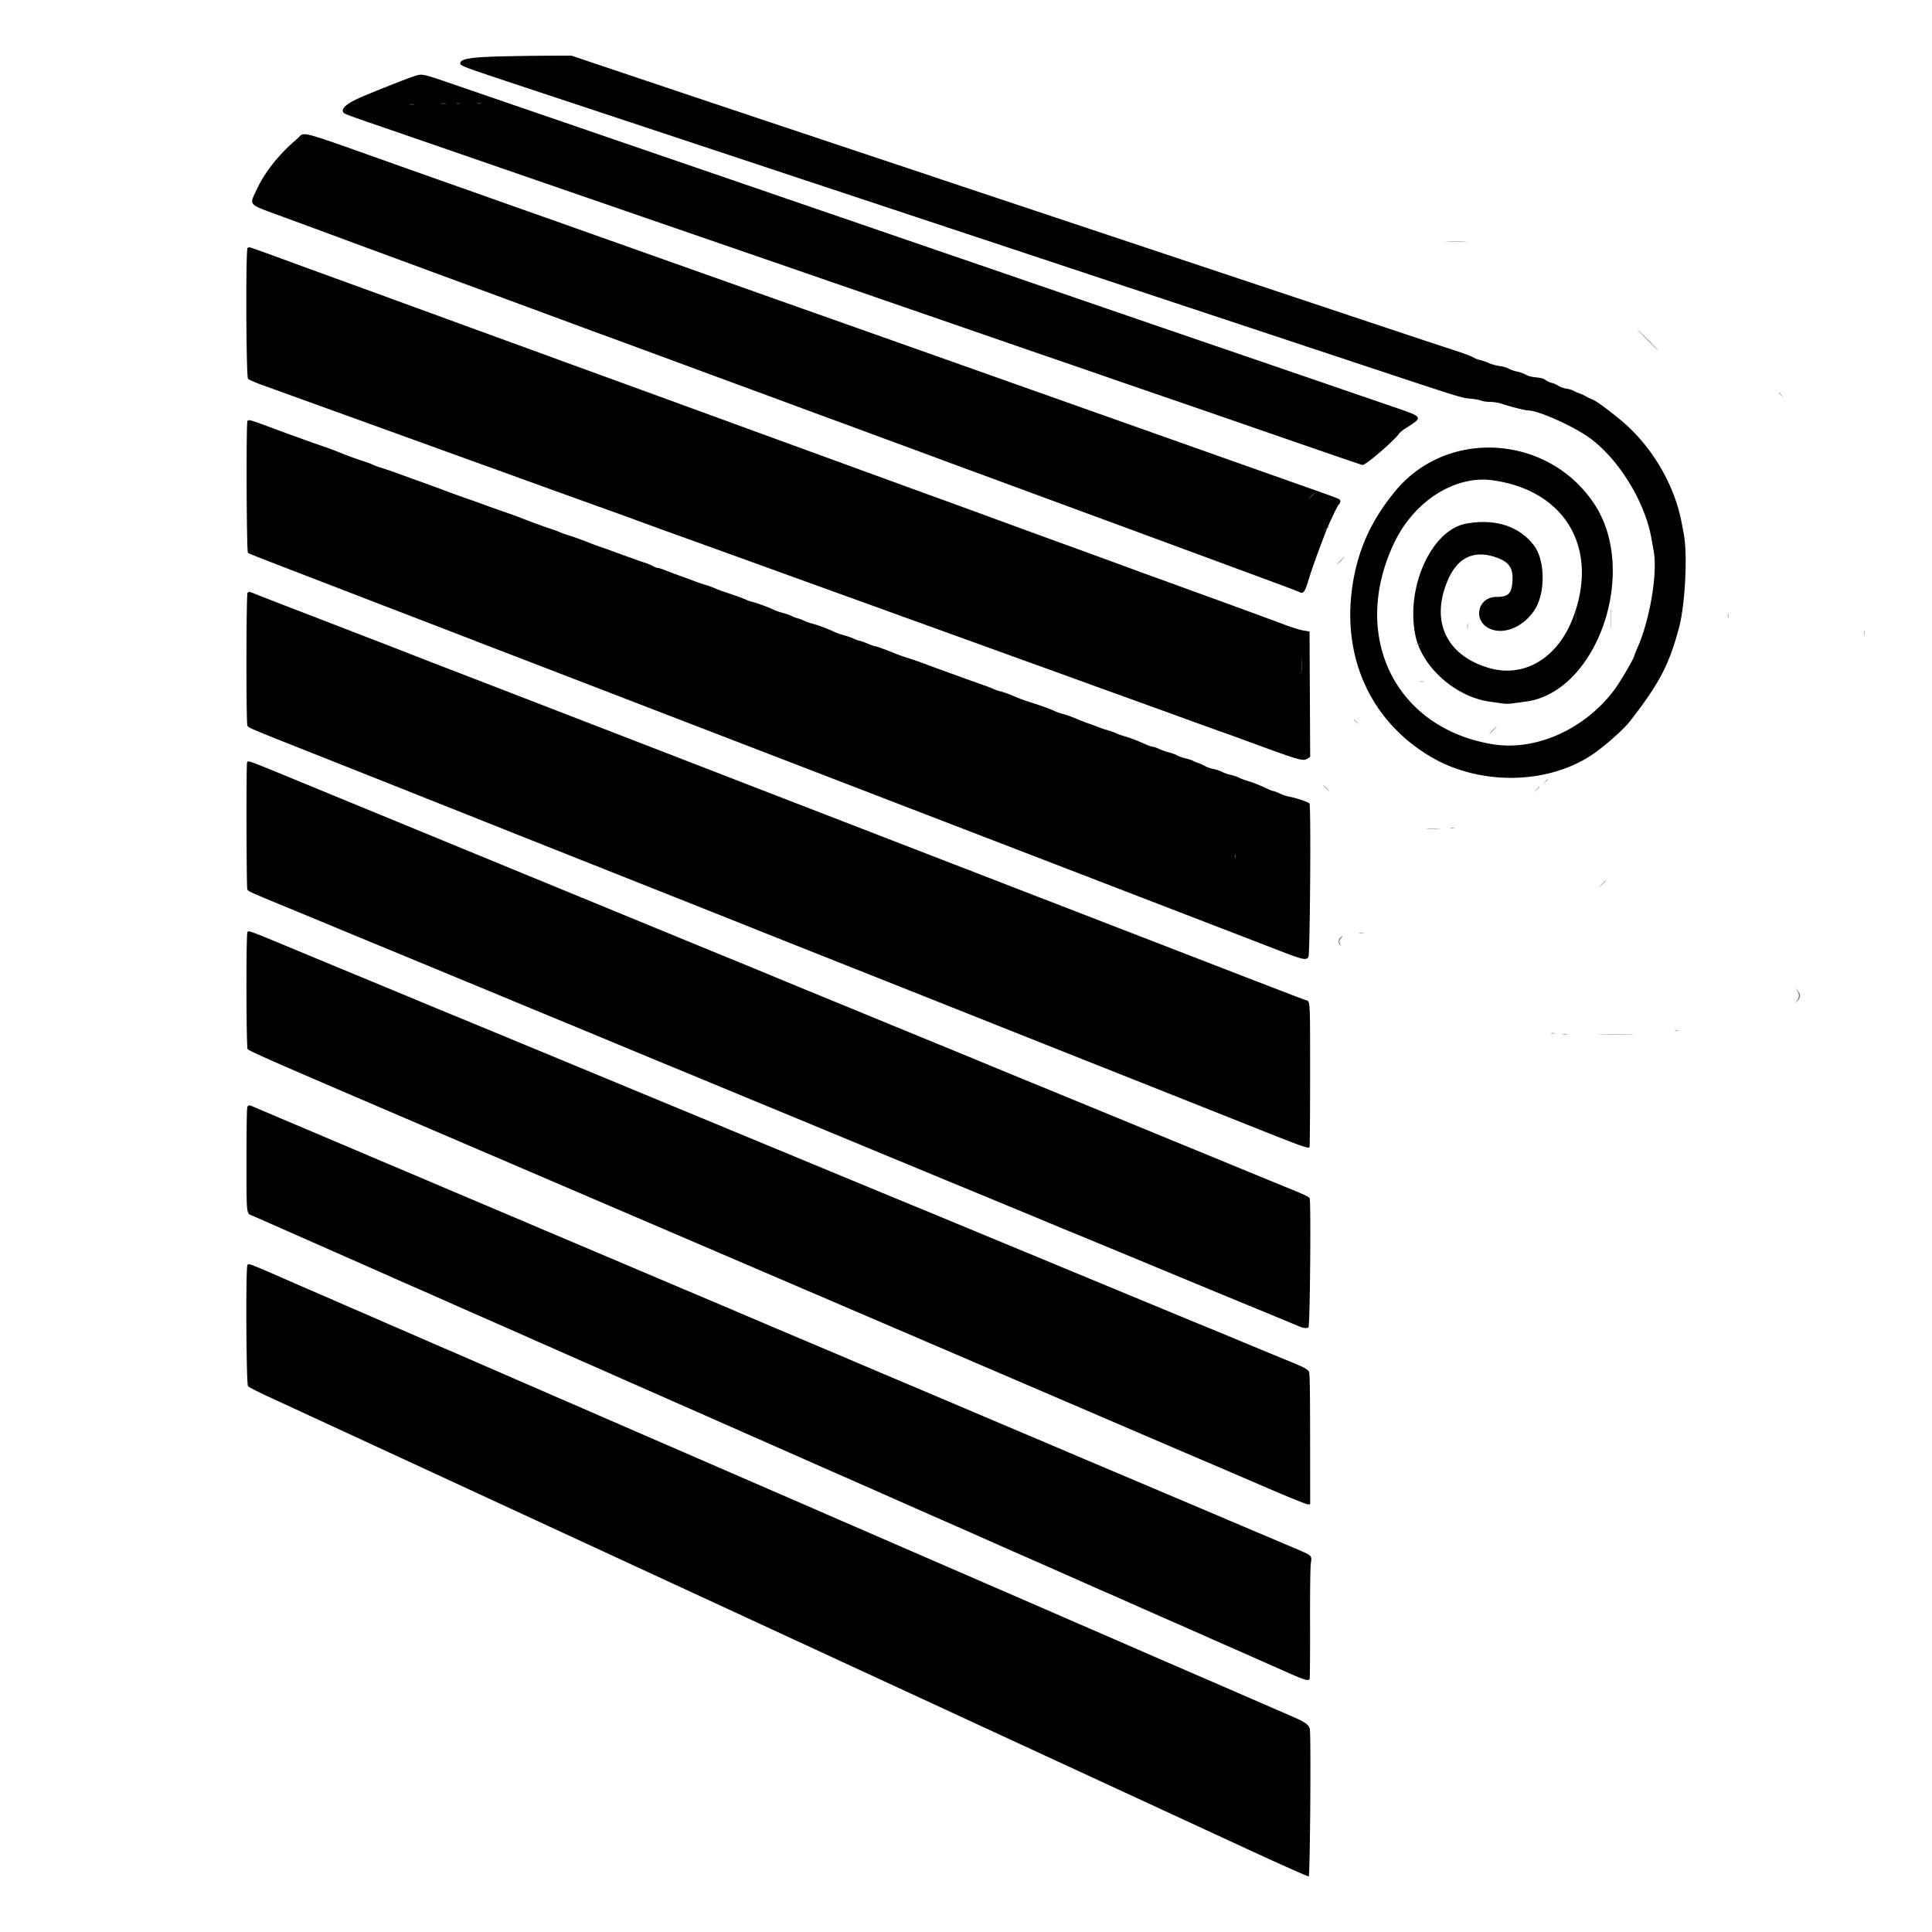 <svg width="400" height="400" xmlns="http://www.w3.org/2000/svg">
    <g fill-rule="evenodd">
        <path d="M51.22 261.963c-.36.675-.24 24.582.127 25.026.17.205 2.093 1.194 4.275 2.199 2.182 1.004 10.234 4.723 17.893 8.265l40.899 18.907 38.52 17.804 19.744 9.126c7.03 3.248 16.509 7.63 21.067 9.737l64.832 29.961c6.667 3.079 12.238 5.554 12.379 5.499.284-.108.499-29.406.225-30.533-.211-.867-.963-1.413-3.398-2.468l-11.544-5.014c-1.6-.696-3.702-1.609-4.672-2.028-.97-.419-3.35-1.451-5.288-2.294-1.94-.843-4.32-1.874-5.29-2.291-.97-.417-2.793-1.209-4.054-1.76a3251.176 3251.176 0 0 0-13.31-5.781 859.609 859.609 0 0 1-4.142-1.804 710.198 710.198 0 0 0-3.438-1.498c-.63-.271-2.177-.942-3.437-1.492-1.261-.55-3.363-1.461-4.672-2.026-1.31-.564-3.69-1.598-5.29-2.297-1.6-.698-3.98-1.732-5.288-2.296-1.308-.565-3.411-1.477-4.671-2.027-1.145-.5-2.291-.996-3.438-1.491-.63-.271-3.01-1.304-5.288-2.295-6.323-2.75-6.833-2.972-8.727-3.789-.97-.419-2.794-1.212-4.054-1.763a3213.716 3213.716 0 0 0-11.371-4.941c-1.406-.607-4.421-1.914-6.7-2.905-4.727-2.057-4.897-2.131-12.163-5.287l-6.523-2.828c-.63-.271-2.177-.944-3.437-1.495-1.35-.59-2.702-1.177-4.055-1.761-.97-.418-2.794-1.211-4.055-1.764a918.714 918.714 0 0 0-4.671-2.026c-1.56-.67-3.117-1.347-4.672-2.027a549.985 549.985 0 0 0-3.438-1.497c-.63-.27-3.01-1.303-5.288-2.296-7.442-3.244-11-4.788-12.164-5.283-.63-.268-3.01-1.299-5.29-2.292-2.277-.993-4.657-2.026-5.288-2.296-.63-.27-2.177-.943-3.437-1.496-1.261-.552-3.085-1.346-4.055-1.765-1.558-.674-3.116-1.35-4.672-2.029-1.556-.679-3.113-1.355-4.671-2.027-.97-.417-2.794-1.209-4.055-1.76-9.971-4.359-9.71-4.26-9.954-3.802M51.22 229.173c-.12.224-.181 3.956-.181 10.891 0 11.748-.067 11.105 1.213 11.634.35.145 2.304 1 4.34 1.9 3.55 1.571 6.049 2.674 12.78 5.643 4.323 1.903 8.642 3.813 12.958 5.731 1.201.537 2.406 1.066 3.614 1.587.727.311 2.353 1.025 3.614 1.588 1.992.89 7.136 3.161 11.37 5.02 2.799 1.229 5.997 2.641 8.198 3.62 1.26.56 2.966 1.313 3.79 1.672.824.36 2.53 1.113 3.79 1.673 1.26.561 2.927 1.297 3.702 1.637 2.983 1.305 6.054 2.66 7.493 3.305 1.261.562 2.524 1.119 3.79 1.671 1.26.55 3.323 1.46 4.583 2.022 1.26.563 2.927 1.3 3.702 1.64 2.426 1.061 5.932 2.605 7.493 3.299.824.367 2.49 1.103 3.702 1.636l6.082 2.683 6.082 2.683c1.212.534 2.878 1.27 3.702 1.637 1.37.609 3.989 1.763 7.404 3.263a3250.54 3250.54 0 0 1 11.37 5.017c2.325 1.035 5.792 2.566 8.198 3.619 3.972 1.739 7.63 3.355 11.106 4.904 1.212.54 3.949 1.748 6.082 2.684 4.878 2.14 10.772 4.744 13.75 6.074 1.26.563 2.887 1.278 3.615 1.588 1.208.522 2.412 1.052 3.614 1.588 1.992.89 7.136 3.161 11.37 5.02 3.97 1.744 6.06 2.667 7.404 3.269.825.369 2.53 1.121 3.79 1.671 1.26.55 3.324 1.46 4.584 2.023 1.26.562 2.927 1.299 3.702 1.638.776.339 2.164.954 3.085 1.366 3.94 1.762 4.756 2.016 5.034 1.567.065-.105.106-5.242.09-11.415-.016-7.158.042-11.699.162-12.536.24-1.676.339-1.582-3.347-3.143l-13.398-5.681c-1.732-.741-9.658-4.103-15.601-6.618l-8.11-3.432c-1.551-.657-3.891-1.646-5.2-2.197-1.31-.552-3.65-1.547-5.2-2.21-1.552-.663-4.923-2.095-7.493-3.181-2.57-1.085-6.02-2.548-7.668-3.249-1.65-.701-4.227-1.796-5.73-2.432-1.503-.637-4.874-2.067-7.492-3.179a3774.839 3774.839 0 0 0-7.58-3.208c-1.552-.652-4.17-1.763-5.818-2.467-4.99-2.127-9.985-4.243-14.985-6.348-1.551-.652-4.17-1.762-5.817-2.467a5057.103 5057.103 0 0 0-15.25-6.473c-1.6-.677-5.486-2.325-8.637-3.662-3.151-1.337-7.832-3.32-10.401-4.407-2.57-1.086-7.29-3.086-10.49-4.444l-10.312-4.375-7.493-3.174c-1.648-.697-4.821-2.043-7.051-2.991-2.23-.948-5.602-2.377-7.493-3.174-1.89-.798-3.953-1.671-4.583-1.941-1.608-.688-10.55-4.48-16.836-7.14-2.157-.91-4.312-1.827-6.464-2.749-1.391-.605-1.49-.614-1.727-.17M51.22 193.034c-.282.528-.243 23.591.04 24.15.18.351 4.877 2.425 26.398 11.653 107.01 45.885 138.128 59.231 153.107 65.669a8414.665 8414.665 0 0 0 19.304 8.277c1.212.511 6.284 2.688 11.27 4.837 5.444 2.347 9.238 3.888 9.494 3.856l.425-.053-.013-13.526c-.011-10.62-.062-13.605-.238-13.893-.335-.547-1.022-.918-3.838-2.074-3.95-1.621-8.414-3.468-11.9-4.923-1.745-.728-4.482-1.86-6.082-2.514-2.533-1.035-9.592-3.957-30.762-12.73l-15.822-6.556-7.713-3.2c-2.278-.946-5.253-2.173-6.61-2.727-1.358-.554-7.585-3.128-13.84-5.719l-25.12-10.412c-1.94-.804-5.39-2.232-7.67-3.172l-8.725-3.611c-17.188-7.132-36.875-15.28-39.49-16.346a804.254 804.254 0 0 1-5.023-2.077 6522.79 6522.79 0 0 0-17.541-7.269c-2.23-.922-5.443-2.254-7.14-2.96-12.746-5.308-12.27-5.13-12.51-4.68M51.146 157.89c-.172.448-.124 25.746.05 26.203.169.444.14.432 7.687 3.549 4.226 1.745 14.356 5.941 17.1 7.083.873.363 2.023.837 2.557 1.054.94.382 18.57 7.678 28.735 11.892 2.763 1.145 7.563 3.132 10.665 4.414 3.103 1.283 8.656 3.586 12.34 5.119 3.685 1.532 7.374 3.06 8.198 3.396.824.335 5.94 2.451 11.37 4.701 3.907 1.621 7.814 3.238 11.724 4.849 1.018.417 8.594 3.554 16.835 6.972 15.13 6.275 19.299 8.001 21.067 8.721.533.217 2.635 1.085 4.672 1.93 2.036.844 5.249 2.174 7.139 2.955 1.89.782 4.628 1.919 6.082 2.528 1.455.608 3.517 1.461 4.584 1.895 1.066.434 8.682 3.586 16.924 7.004 8.24 3.418 16.095 6.67 17.452 7.226 4.586 1.88 11.984 4.943 12.543 5.192.894.399 1.702.493 2.039.236.314-.239.543-26.249.235-26.747-.186-.302-1.193-.772-4.705-2.196-1.78-.721-6.013-2.458-9.407-3.859-3.393-1.401-9.026-3.72-12.516-5.152-3.491-1.433-8.806-3.618-11.812-4.856l-10.841-4.457c-11.061-4.535-16.701-6.854-18.07-7.428-.776-.325-4.742-1.959-8.814-3.63-4.073-1.672-10.578-4.344-14.456-5.939-3.878-1.596-9.75-4.007-13.046-5.358-3.296-1.352-6.35-2.612-6.787-2.8-.436-.188-3.768-1.562-7.404-3.053-8.451-3.465-16.504-6.773-25.826-10.609a39117.42 39117.42 0 0 0-18.863-7.755l-45.66-18.785c-11.991-4.944-11.597-4.801-11.791-4.295M51.25 122.741c-.28.279-.308 26.956-.03 27.476.264.493-.108.337 15.596 6.564 7.95 3.153 18.542 7.359 23.535 9.346l17.364 6.91c4.558 1.813 13.244 5.264 19.304 7.668 14.575 5.782 28.069 11.147 30.146 11.986.92.372 9.17 3.651 18.334 7.286 9.162 3.635 21.974 8.727 28.47 11.314 6.497 2.588 18.872 7.506 27.5 10.93 8.63 3.423 20.808 8.263 27.062 10.754 11.34 4.518 12.363 4.885 12.592 4.515.067-.108.12-6.829.12-14.937-.002-16.096.054-15.2-.968-15.508-.351-.106-7.323-2.784-16.945-6.509l-9.696-3.752-13.221-5.114-68.224-26.39c-3.588-1.387-10.45-4.043-15.25-5.903-4.8-1.859-12.692-4.914-17.54-6.788-4.848-1.873-12.503-4.833-17.012-6.577-4.508-1.743-12.243-4.73-17.188-6.637-3.5-1.345-6.996-2.7-10.49-4.062-.823-.327-4.314-1.682-7.756-3.01l-9.431-3.643c-1.746-.675-5.435-2.098-8.198-3.161a558.352 558.352 0 0 1-6.29-2.451c-1.434-.587-1.493-.597-1.784-.307M51.233 87.162c-.287.346-.194 26.977.096 27.266.209.21.95.501 16.193 6.367 5.04 1.941 9.643 3.715 10.224 3.943.582.228 2.605 1.007 4.496 1.731 4.15 1.59 15.537 5.977 17.012 6.554.58.228 2.604 1.007 4.495 1.732 1.89.724 9.546 3.671 17.012 6.549l24.945 9.611c6.254 2.407 17.479 6.73 24.945 9.606l35.258 13.578c5.432 2.085 50.382 19.405 58.88 22.688 4.994 1.929 5.58 2.06 6.106 1.368.329-.435.548-30.952.228-31.787-.103-.269-2.972-1.235-4.29-1.445-.425-.068-1.258-.353-1.85-.633-.591-.279-1.194-.508-1.34-.508-.145 0-.74-.229-1.322-.508-1.51-.725-2.835-1.249-4.066-1.608-.588-.172-1.403-.482-1.81-.69-.408-.208-1.155-.457-1.661-.553a7.468 7.468 0 0 1-1.728-.597c-.445-.232-1.261-.506-1.813-.608-.553-.102-1.341-.378-1.751-.612a8.982 8.982 0 0 0-1.45-.649c-.388-.123-.864-.325-1.058-.449-.194-.124-.878-.347-1.52-.494-.64-.147-1.434-.427-1.763-.621-.33-.194-1.073-.466-1.654-.605a12.519 12.519 0 0 1-2.027-.712c-.533-.252-1.121-.459-1.308-.46-.186-.001-.86-.229-1.498-.506-2.154-.937-3.094-1.296-4.421-1.687-.728-.214-1.521-.497-1.763-.629-.243-.132-1.036-.416-1.763-.63-.745-.22-1.48-.47-2.204-.751a27.343 27.343 0 0 0-1.675-.616c-.436-.141-1.553-.576-2.482-.968-.93-.392-2.195-.843-2.813-1.003-.618-.161-1.365-.418-1.66-.572-.67-.35-2.86-1.149-4.944-1.803-1.497-.47-2.173-.724-4.495-1.692-.534-.222-1.367-.5-1.851-.617-.485-.118-1.117-.332-1.404-.477-.287-.144-1.2-.499-2.027-.789a565.884 565.884 0 0 1-6.001-2.147c-.63-.23-2.018-.733-3.085-1.119a258.822 258.822 0 0 1-3.438-1.27 62.696 62.696 0 0 0-3.085-1.065 42.867 42.867 0 0 1-2.644-.923c-2.37-.961-3.965-1.54-4.237-1.54-.158 0-.816-.229-1.463-.51-.646-.281-1.453-.568-1.792-.639a6.102 6.102 0 0 1-1.265-.456c-.357-.18-1.264-.497-2.016-.703-.751-.206-1.65-.518-1.996-.693-1.051-.532-3.305-1.382-4.456-1.68-.598-.155-1.371-.426-1.717-.603a8.65 8.65 0 0 0-1.42-.529c-.436-.115-.967-.321-1.18-.457-.213-.137-1.006-.417-1.763-.623-.757-.206-1.574-.48-1.816-.61-.751-.402-3.57-1.454-4.496-1.678-.484-.118-1.117-.332-1.405-.477-.498-.25-1.94-.77-4.5-1.623a25.154 25.154 0 0 1-1.937-.738c-.434-.196-1.386-.537-2.115-.757a33.804 33.804 0 0 1-2.207-.754c-.583-.23-1.17-.45-1.762-.658a132.65 132.65 0 0 1-4.454-1.661c-.51-.203-1.066-.369-1.236-.369-.17 0-.626-.171-1.012-.38s-1.14-.521-1.672-.694c-.927-.301-3.068-1.065-6.7-2.392-.92-.337-2.031-.732-2.467-.879a43.647 43.647 0 0 1-1.5-.537l-2.29-.883c-.969-.37-1.948-.71-2.937-1.022-.742-.226-1.531-.508-1.752-.626-.221-.119-.962-.396-1.647-.617-1.49-.482-3.976-1.388-6.27-2.285a77.416 77.416 0 0 0-2.908-1.071c-1.86-.636-3.71-1.294-5.553-1.976a75.181 75.181 0 0 0-1.763-.628 235.285 235.285 0 0 1-5.906-2.128c-.678-.259-1.868-.7-2.644-.979-2.264-.815-5.334-1.926-7.14-2.584a77.811 77.811 0 0 0-3.016-1.025c-.737-.228-1.57-.532-1.851-.676-.28-.144-1.025-.425-1.655-.624a76.437 76.437 0 0 1-5.465-2.003 64.025 64.025 0 0 0-3.262-1.207 205.72 205.72 0 0 1-3.437-1.203c-.824-.3-2.252-.817-3.173-1.15-.922-.332-2.31-.84-3.085-1.129-5.458-2.033-5.604-2.076-5.888-1.734M51.25 51.344c-.39.39-.296 26.626.097 27.071.17.192 1.538.793 3.04 1.336l10.755 3.885c4.41 1.593 9.925 3.587 12.252 4.429 2.327.842 5.659 2.046 7.404 2.675 1.745.63 5.474 1.979 8.285 2.999 2.812 1.02 6.184 2.238 7.493 2.706 1.309.469 4.482 1.616 7.05 2.55 2.57.934 6.736 2.44 9.257 3.346l9.784 3.52c2.031.727 4.059 1.464 6.082 2.213a752.59 752.59 0 0 0 7.05 2.562c6.996 2.517 12.09 4.357 20.98 7.576 6.095 2.207 10.934 3.957 17.805 6.437 1.939.7 7.968 2.881 13.398 4.845l23.975 8.666c5.263 1.899 7.427 2.684 9.872 3.578.776.284 3.314 1.2 5.64 2.036 2.328.837 5.62 2.025 7.317 2.641 10.37 3.766 13.64 4.948 14.897 5.387.776.27 2.52.901 3.878 1.4 11.656 4.292 12.169 4.444 13.107 3.872l.59-.36-.065-12.988-.066-12.989-1.23-.193c-.676-.107-2.34-.613-3.698-1.126-2.563-.967-13.216-4.87-17.364-6.361a896.25 896.25 0 0 1-4.848-1.764c-1.357-.5-3.54-1.293-4.848-1.763a575.24 575.24 0 0 1-4.583-1.668 2973.256 2973.256 0 0 0-12.781-4.677 4187.925 4187.925 0 0 1-16.572-6.048c-2.607-.963-7.887-2.888-13.398-4.884-2.469-.896-4.937-1.795-7.404-2.696-2.521-.922-7.518-2.745-11.106-4.053l-16.042-5.852-13.046-4.761-10.136-3.701-10.401-3.79c-2.085-.755-6.33-2.303-9.432-3.438-3.103-1.135-6.91-2.524-8.462-3.087-2.956-1.073-10.06-3.664-19.568-7.138a7681.66 7681.66 0 0 0-19.568-7.133c-1.551-.56-4.01-1.46-5.465-1.998-3.276-1.212-8.866-3.226-9.351-3.368-.2-.059-.457-.01-.573.106M61.567 28.708c-3.717 3.13-6.602 6.72-8.355 10.4-1.64 3.44-1.906 3.103 4.26 5.375l8.727 3.214c2.279.84 5.174 1.912 6.435 2.382 1.26.47 3.839 1.421 5.729 2.113 1.89.692 4.152 1.523 5.025 1.848.872.324 5.354 1.977 9.96 3.673a9688.45 9688.45 0 0 1 21.683 8.002c4.875 1.807 6.994 2.587 12.34 4.543 1.407.514 7.753 2.856 14.104 5.203l14.103 5.202c1.406.515 3.984 1.464 5.729 2.111 5.082 1.882 9.678 3.576 12.429 4.582 1.406.514 4.738 1.743 7.404 2.73 2.666.987 6.355 2.349 8.197 3.026 1.843.677 4.064 1.499 4.936 1.827.873.328 2.777 1.032 4.23 1.565 2.41.883 6.448 2.37 15.69 5.781 1.843.68 4.5 1.66 5.907 2.177l5.024 1.852c1.357.501 3.618 1.333 5.024 1.848 1.406.516 3.945 1.451 5.642 2.079 1.696.628 5.068 1.873 7.492 2.766 2.424.893 7.263 2.68 10.753 3.971s8.196 3.029 10.455 3.862c2.26.833 4.332 1.63 4.604 1.771.707.365 1.095-.118 1.692-2.109.742-2.47 1.898-5.713 3.708-10.401.603-1.56 2.307-5.187 2.596-5.525.406-.474.487-.685.376-.975-.123-.32-.1-.311-8.204-3.173-3.43-1.211-9.41-3.326-13.287-4.701l-13.971-4.95-13.838-4.902c-10.65-3.772-20.045-7.102-29.133-10.327l-23.887-8.46c-4.577-1.616-12.266-4.339-20.89-7.4l-12.43-4.408c-10.91-3.866-18.49-6.554-22.74-8.066-2.79-.991-5.581-1.979-8.374-2.962-2.734-.963-5.466-1.93-8.197-2.9-2.085-.744-5.218-1.853-6.963-2.467-1.746-.613-6.902-2.438-11.46-4.054-23.558-8.355-20.773-7.598-22.525-6.123M85.767 15.77c-1.341.415-9.113 3.498-11.37 4.51-2.68 1.201-3.8 2.21-3.313 2.982.204.325.73.522 8.69 3.251 3.248 1.114 9.039 3.11 12.869 4.434 3.83 1.325 11.763 4.065 17.629 6.09l20.185 6.965c5.236 1.807 12.93 4.46 17.1 5.895 4.169 1.435 10.952 3.774 15.073 5.198 4.12 1.424 13.243 4.574 20.273 7 7.029 2.424 16.906 5.836 21.948 7.58 5.042 1.745 11.904 4.11 15.249 5.256 3.345 1.146 7.946 2.733 10.225 3.526 2.278.793 6.879 2.379 10.224 3.525a6421.08 6421.08 0 0 1 15.866 5.468c22.825 7.899 25.492 8.813 25.719 8.813.687 0 6.637-5.124 7.526-6.481.148-.226.72-.699 1.273-1.052 3.812-2.43 3.87-2.327-2.521-4.514-2.424-.829-9.405-3.226-15.514-5.326l-18.246-6.252c-7.074-2.412-17.406-5.958-41.075-14.096-6.74-2.317-13.8-4.74-15.69-5.386-1.89-.646-7.126-2.442-11.635-3.992-4.508-1.55-10.141-3.485-12.516-4.299-2.376-.814-10.31-3.538-17.63-6.053-7.32-2.515-16.324-5.604-20.008-6.864-3.684-1.26-10.626-3.643-15.425-5.293-4.8-1.65-11.384-3.91-14.632-5.02l-11.812-4.057c-6.92-2.384-6.735-2.345-8.462-1.809"/>
        <path d="M103.308 11.687c-6.011.16-8.021.525-8.021 1.455 0 .473.747.75 13.31 4.913 23.542 7.802 63.627 21.092 90.436 29.983l52.27 17.332 38.43 12.742c11.836 3.925 13.096 4.307 14.545 4.414.872.064 1.904.242 2.292.396.398.158 1.244.283 1.944.287.87.015 1.73.162 2.556.436 1.934.628 4.753 1.335 5.323 1.335 2.105 0 9.374 3.252 12.742 5.699 6.02 4.378 11.472 13.26 12.782 20.833.1.581.309 1.739.462 2.572.839 4.565-.77 14.173-3.354 20.021-.35.792-.635 1.5-.635 1.575 0 .49-2.95 5.54-4.211 7.211-6.165 8.165-16.281 12.662-25.176 11.19-20.208-3.344-29.511-22.445-20.327-41.734 4.086-8.579 12.563-13.974 20.298-12.917 15.104 2.064 22.165 14.106 16.698 28.477-3.174 8.341-10.093 12.493-17.34 10.403-8.981-2.59-12.303-9.846-8.451-18.462 1.988-4.448 5.312-5.984 9.728-4.497 2.789.94 3.685 2.171 3.532 4.856-.155 2.705-.82 3.379-3.341 3.38-3.85.001-4.936 4.844-1.464 6.525 2.947 1.426 7.085-.276 9.408-3.87 2.238-3.464 2.182-10.201-.111-13.251-3.048-4.055-8.053-5.679-14.097-4.575-7.198 1.316-12.586 13.289-10.467 23.262 1.376 6.473 8.345 12.633 15.383 13.595.807.11 1.937.273 2.51.36.635.097 1.502.095 2.205-.005.638-.09 1.873-.258 2.746-.373 14.702-1.94 23.384-26.761 14.26-40.772-9.397-14.434-30.355-15.926-41.188-2.932-4.873 5.846-7.654 11.801-8.854 18.96-2.545 15.191 3.464 28.703 16.085 36.164 10.089 5.965 24.074 5.806 33.359-.381 2.556-1.703 6.538-5.223 7.914-6.995 6.1-7.859 8.086-11.655 10.147-19.399 1.253-4.707 1.782-15.029.988-19.27l-.466-2.468c-1.508-7.958-6.294-15.99-12.646-21.222-2.783-2.292-5.018-3.921-5.76-4.199a9.79 9.79 0 0 1-1.411-.677 7.502 7.502 0 0 0-1.308-.606 7.69 7.69 0 0 1-1.234-.546c-.298-.175-.96-.373-1.47-.44-.528-.069-1.25-.326-1.677-.597-.412-.261-1.024-.53-1.36-.597-.336-.068-.901-.324-1.256-.57-.488-.338-.988-.481-2.06-.589-.975-.099-1.618-.268-2.066-.545-.357-.22-1.17-.51-1.806-.644-.636-.133-1.422-.406-1.746-.606-.326-.2-1.158-.44-1.866-.537-.703-.096-1.684-.364-2.18-.597a10.416 10.416 0 0 0-1.763-.615c-.473-.105-1.138-.355-1.478-.554-.61-.359-2.11-.908-5.2-1.902-2.116-.68 5.179 1.75-72.103-24.009-38.008-12.668-78.188-26.085-89.29-29.815l-20.185-6.783-4.936.02c-2.715.01-7.237.08-10.05.155"/>
        <path d="M91.277 21.459c.317.039.793.038 1.058-.002.264-.04.005-.072-.577-.071-.581.001-.798.034-.481.073m3.258-.006c.17.044.447.044.617 0 .17-.045.031-.081-.308-.081-.34 0-.479.036-.309.081m4.319.002c.218.042.575.042.793 0 .219-.042.04-.076-.396-.076-.437 0-.615.034-.397.076m-14.012.179c.268.04.664.039.881-.003.217-.041-.002-.075-.487-.073-.485.001-.662.035-.394.076m214.805 28.387c.994.032 2.621.032 3.614 0 .994-.031.181-.057-1.807-.057-1.987 0-2.8.026-1.807.057m41.472 20.407c1.21 1.211 2.238 2.203 2.287 2.203.048 0-.901-.992-2.11-2.203-1.209-1.212-2.238-2.204-2.287-2.204-.048 0 .901.992 2.11 2.204m27.149 10.896c0 .031.258.289.573.573l.573.518-.518-.573c-.483-.534-.628-.654-.628-.518m-96.969 21.585-.607.661.661-.608c.615-.565.742-.714.608-.714-.03 0-.327.297-.662.661m3.26 6.611-.518.573.573-.518c.534-.483.654-.628.518-.628-.03 0-.288.257-.573.573m2.92 6.566c-.428.437-.739.794-.69.794.048 0 .438-.357.866-.794.429-.436.739-.793.691-.793-.049 0-.439.357-.867.793m55.958 11.988c0 2.036.026 2.845.057 1.797a72.514 72.514 0 0 0 0-3.702c-.031-.988-.057-.131-.057 1.905m-7.234-.529c.001 1.261.029 1.753.063 1.095.034-.659.034-1.69-.001-2.292-.034-.602-.062-.063-.062 1.197m31.538 0c.001.485.036.662.076.394.041-.268.04-.664-.002-.881-.042-.217-.075.002-.074.487m-53.94 2.116c.001.581.034.798.073.481a4.716 4.716 0 0 0-.002-1.057c-.04-.265-.072-.006-.071.576m82.144 1.322c0 .436.034.615.076.396a2.511 2.511 0 0 0 0-.793c-.042-.218-.076-.04-.076.397m-92.732 2.418c.267.04.703.04.969 0 .267-.041.049-.074-.484-.074-.534 0-.752.033-.485.074m-23.775 4.369c.001 1.26.029 1.753.063 1.094.034-.658.033-1.689-.001-2.291-.034-.602-.062-.064-.062 1.197m24.57 3.386c.22.042.537.041.705-.004.169-.044-.01-.078-.398-.076-.388.002-.526.038-.307.08m-13.708 7.863c0 .031.258.289.573.573l.573.518-.518-.573c-.483-.534-.628-.654-.628-.518m28.735 2.149c-.428.436-.739.793-.691.793.049 0 .439-.357.867-.793.428-.436.739-.793.691-.793-.049 0-.439.357-.867.793m10.831 10.709-.518.573.573-.517c.534-.483.654-.628.517-.628-.03 0-.288.257-.572.572m-45.384 1.279c.329.339.638.617.686.617.049 0-.181-.278-.51-.617-.328-.34-.637-.617-.686-.617-.048 0 .181.277.51.617m43.621.308-.518.573.573-.518c.534-.482.654-.628.518-.628-.031 0-.289.258-.573.573m-17.748 8.014c.219.042.536.04.705-.004.168-.044-.011-.078-.399-.077-.388.002-.526.039-.306.081m-4.858.182c.65.034 1.761.034 2.468 0 .707-.033.175-.061-1.182-.061-1.358 0-1.936.027-1.286.061m-39.83 5.687c0 .436.035.615.077.396a2.511 2.511 0 0 0 0-.793c-.042-.218-.077-.039-.077.397m75.838 5.861-.875.926.926-.875c.509-.481.925-.897.925-.925 0-.132-.163.014-.976.874m-50.101 9.955c.268.041.665.04.881-.002.217-.042-.002-.075-.487-.074-.485.001-.662.036-.394.076m-3.892.938c-.446.416-.497 1.013-.126 1.502.234.31.239.289.051-.226-.183-.5-.161-.631.187-1.101.46-.624.427-.676-.112-.175m94.226 10.56c.876 1.025.899 1.811.08 2.743-.396.451-.367.439.196-.079.9-.826.899-1.476 0-2.421-.363-.381-.488-.491-.276-.243m-24.933 8.77c.169.045.447.045.617 0 .169-.044.031-.08-.309-.08-.339 0-.478.036-.308.08m-25.648.532c.219.043.536.041.705-.003.168-.044-.011-.079-.399-.077-.388.002-.526.038-.306.08m2.466.176c.218.042.575.042.793 0 .218-.042.04-.076-.397-.076-.436 0-.614.034-.396.076m7.933.008c1.672.029 4.409.029 6.082 0 1.672-.029.304-.053-3.041-.053-3.345 0-4.714.024-3.041.053" fill="#7c7c7c"/>
    </g>
</svg>
